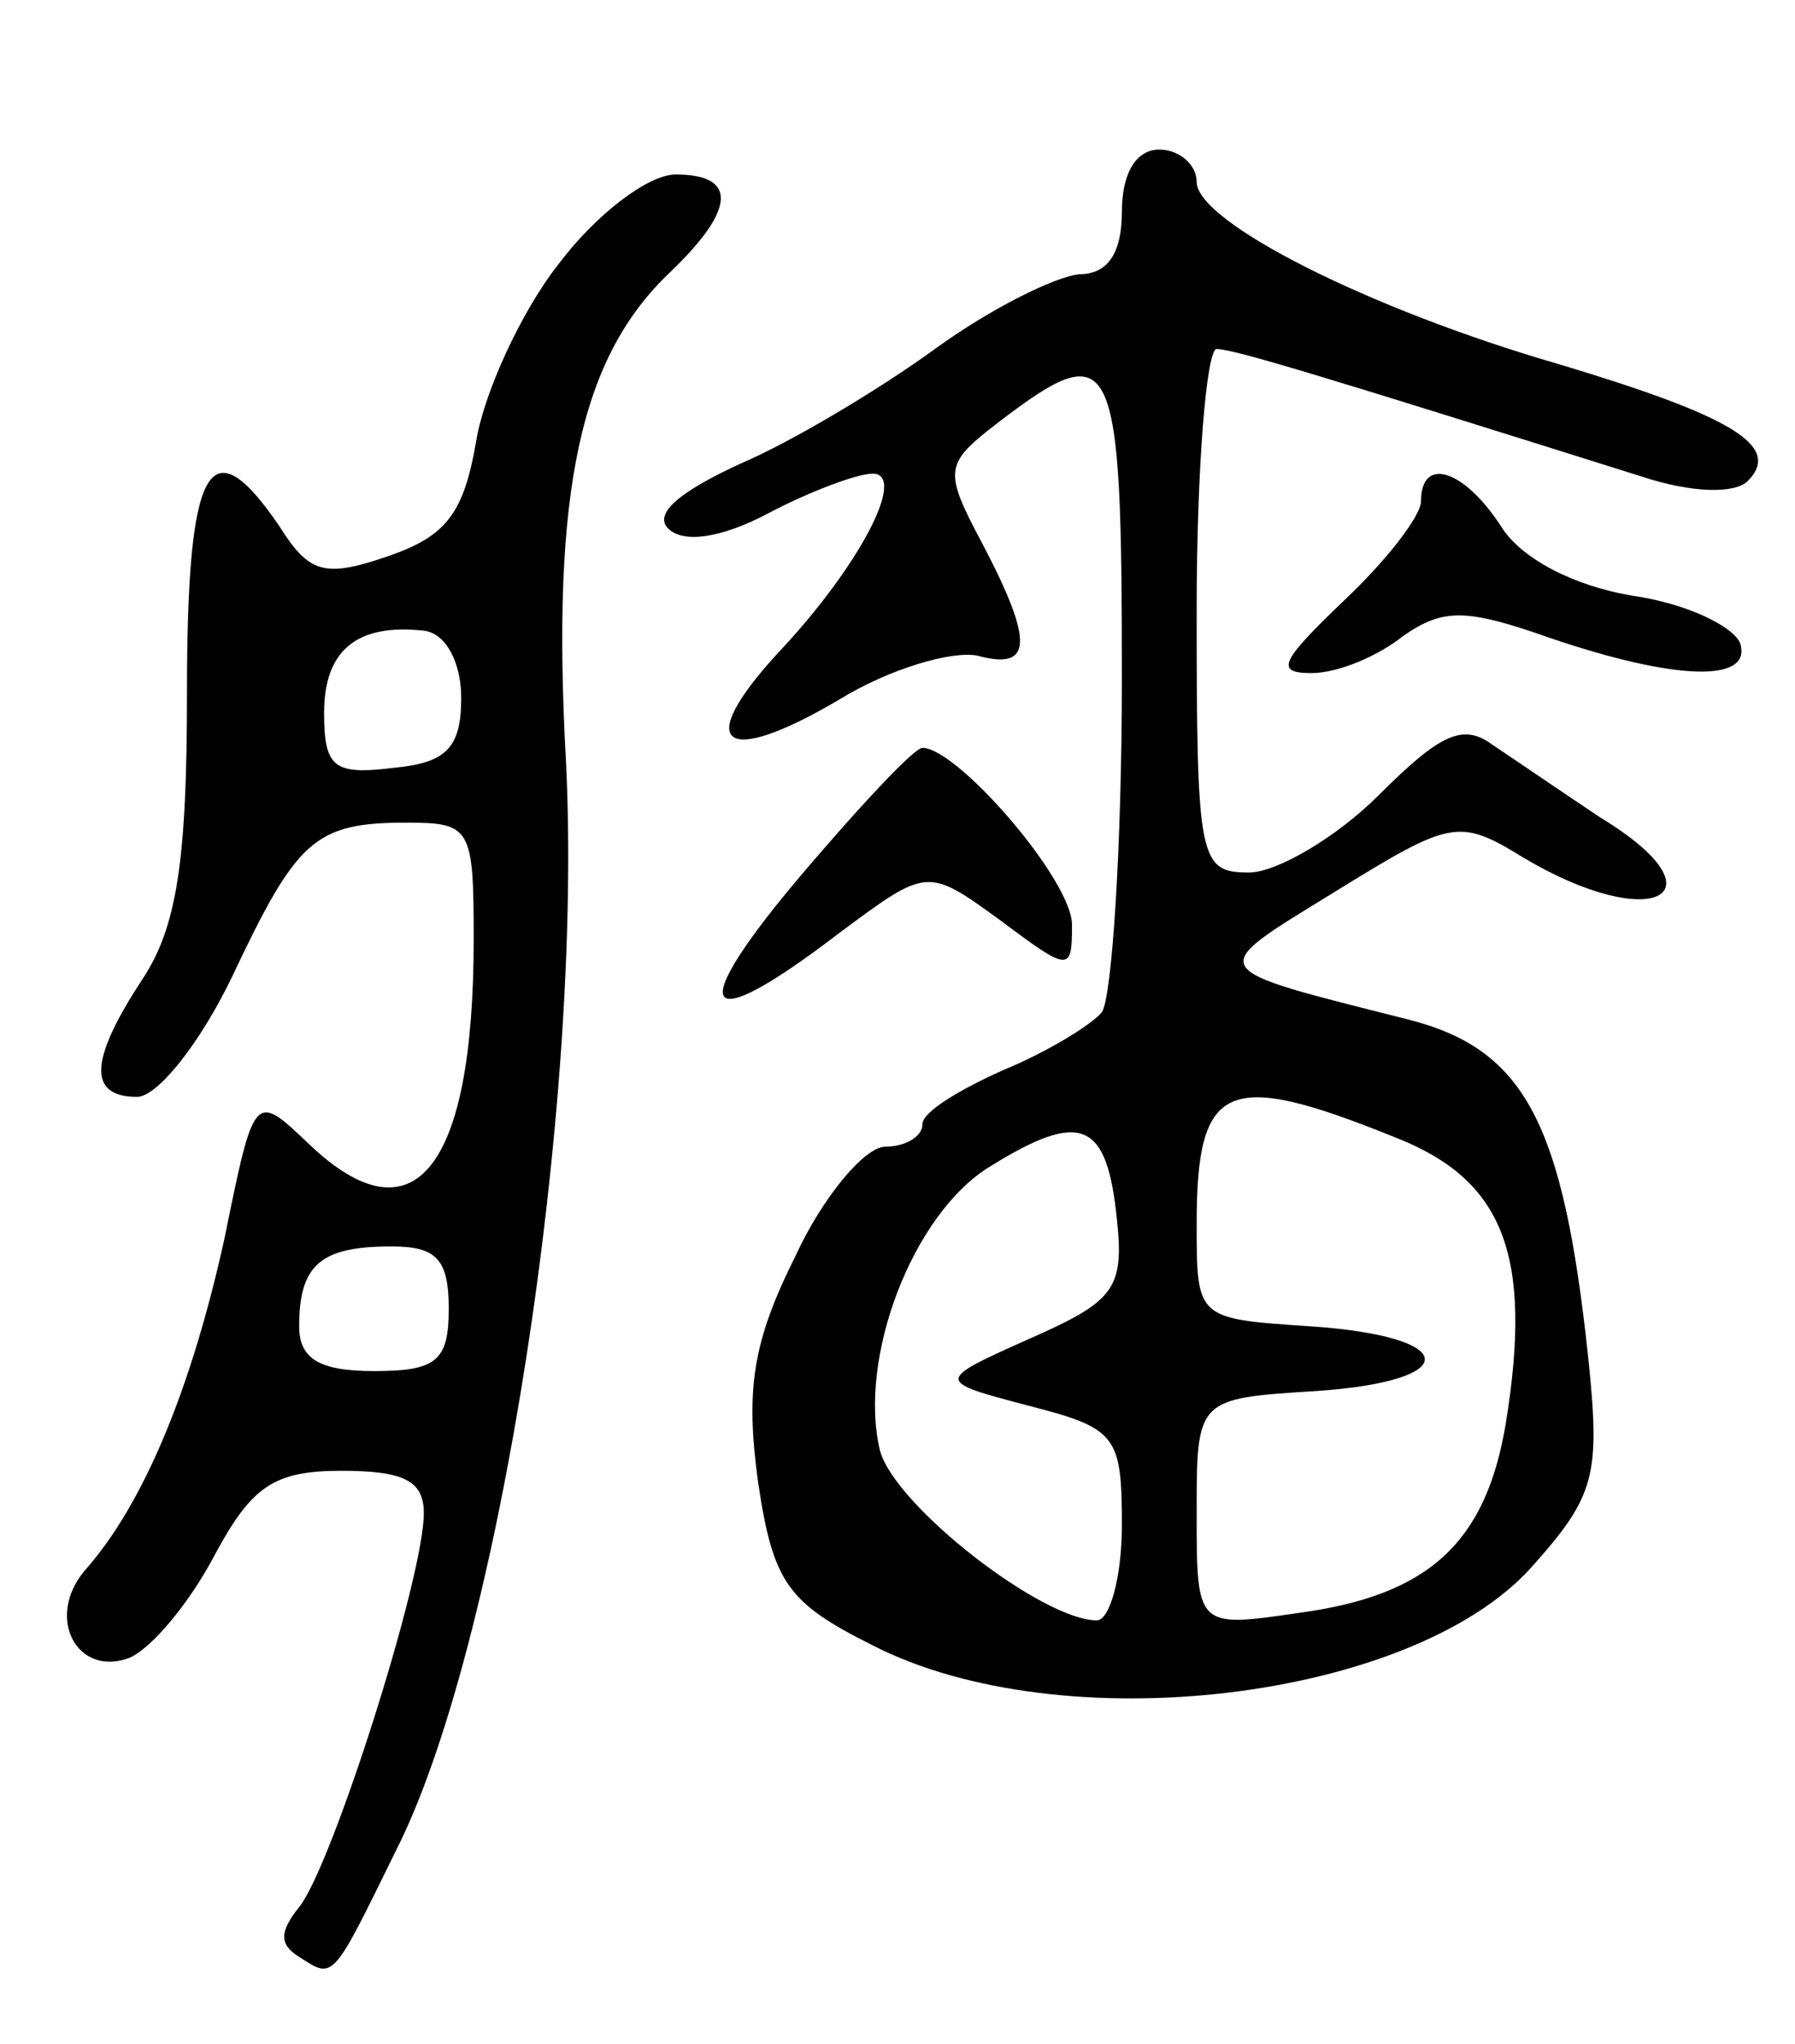 <svg version="1.0" xmlns="http://www.w3.org/2000/svg"
 width="72pt" height="82pt" viewBox="0 0 72 82"
 preserveAspectRatio="xMidYMid meet">
<g transform="translate(0,82) scale(0.1,-0.1)"
fill="#000000" stroke="none">
<path d="M450 735 c0 -17 -6 -25 -17 -25 -10 -1 -36 -14 -58 -30 -22 -16 -57
-37 -78 -46 -24 -11 -35 -20 -29 -26 6 -6 21 -4 40 6 17 9 36 16 42 16 14 0
-5 -37 -38 -72 -34 -37 -22 -46 24 -19 21 13 46 20 56 18 22 -6 23 5 2 45 -16
30 -15 32 7 49 46 35 49 28 49 -103 0 -68 -4 -128 -8 -134 -4 -5 -22 -16 -39
-23 -18 -8 -33 -17 -33 -22 0 -5 -7 -9 -15 -9 -8 0 -25 -20 -36 -44 -17 -34
-20 -53 -15 -90 6 -41 12 -49 46 -66 76 -39 216 -22 264 31 26 29 28 37 23 85
-10 93 -25 123 -72 135 -83 21 -82 19 -30 51 47 29 50 30 76 14 52 -31 82 -15
31 16 -15 10 -34 23 -43 29 -12 9 -21 5 -46 -20 -17 -17 -41 -31 -52 -31 -20
0 -21 5 -21 105 0 58 4 105 8 105 7 0 46 -12 170 -51 21 -7 38 -7 43 -2 14 14
-6 26 -76 47 -76 22 -145 57 -145 73 0 7 -7 13 -15 13 -9 0 -15 -9 -15 -25z
m109 -371 c44 -17 56 -47 45 -115 -8 -48 -31 -69 -83 -76 -41 -6 -41 -6 -41
40 0 46 0 46 48 49 59 4 58 22 -3 26 -45 3 -45 3 -45 41 0 57 12 62 79 35z
m-111 -33 c3 -28 -1 -33 -35 -48 -38 -17 -38 -17 0 -27 35 -9 37 -12 37 -48 0
-21 -5 -38 -10 -38 -22 0 -81 46 -87 68 -9 37 13 95 44 114 37 23 47 18 51
-21z"/>
<path d="M224 714 c-15 -19 -30 -52 -33 -71 -5 -29 -12 -38 -35 -46 -26 -9
-32 -7 -44 12 -28 41 -37 25 -37 -67 0 -67 -4 -94 -18 -115 -21 -32 -22 -47
-2 -47 8 0 25 21 38 48 26 55 33 62 70 62 26 0 27 -2 27 -47 0 -92 -24 -122
-66 -82 -22 21 -22 21 -34 -38 -13 -59 -32 -106 -56 -133 -16 -19 -3 -43 18
-35 9 4 24 22 34 41 15 28 24 34 51 34 25 0 33 -4 33 -17 0 -26 -37 -142 -50
-158 -8 -10 -8 -15 0 -20 14 -9 13 -10 39 43 41 81 75 298 68 437 -6 109 6
162 42 196 26 25 27 39 2 39 -11 0 -32 -16 -47 -36z m-39 -174 c0 -20 -6 -26
-27 -28 -24 -3 -28 0 -28 22 0 25 13 36 40 33 9 -1 15 -13 15 -27z m-5 -245
c0 -21 -5 -25 -30 -25 -22 0 -30 5 -30 18 0 25 9 32 37 32 18 0 23 -5 23 -25z"/>
<path d="M570 619 c0 -6 -14 -24 -31 -40 -25 -24 -28 -29 -13 -29 11 0 27 7
37 15 16 11 25 11 59 -1 50 -17 81 -18 76 -2 -3 7 -22 16 -43 19 -24 4 -45 15
-53 28 -15 23 -32 28 -32 10z"/>
<path d="M330 479 c-56 -64 -53 -79 7 -33 35 26 35 26 64 5 28 -21 29 -21 29
-2 0 18 -46 71 -60 71 -3 0 -21 -19 -40 -41z"/>
</g>
</svg>
